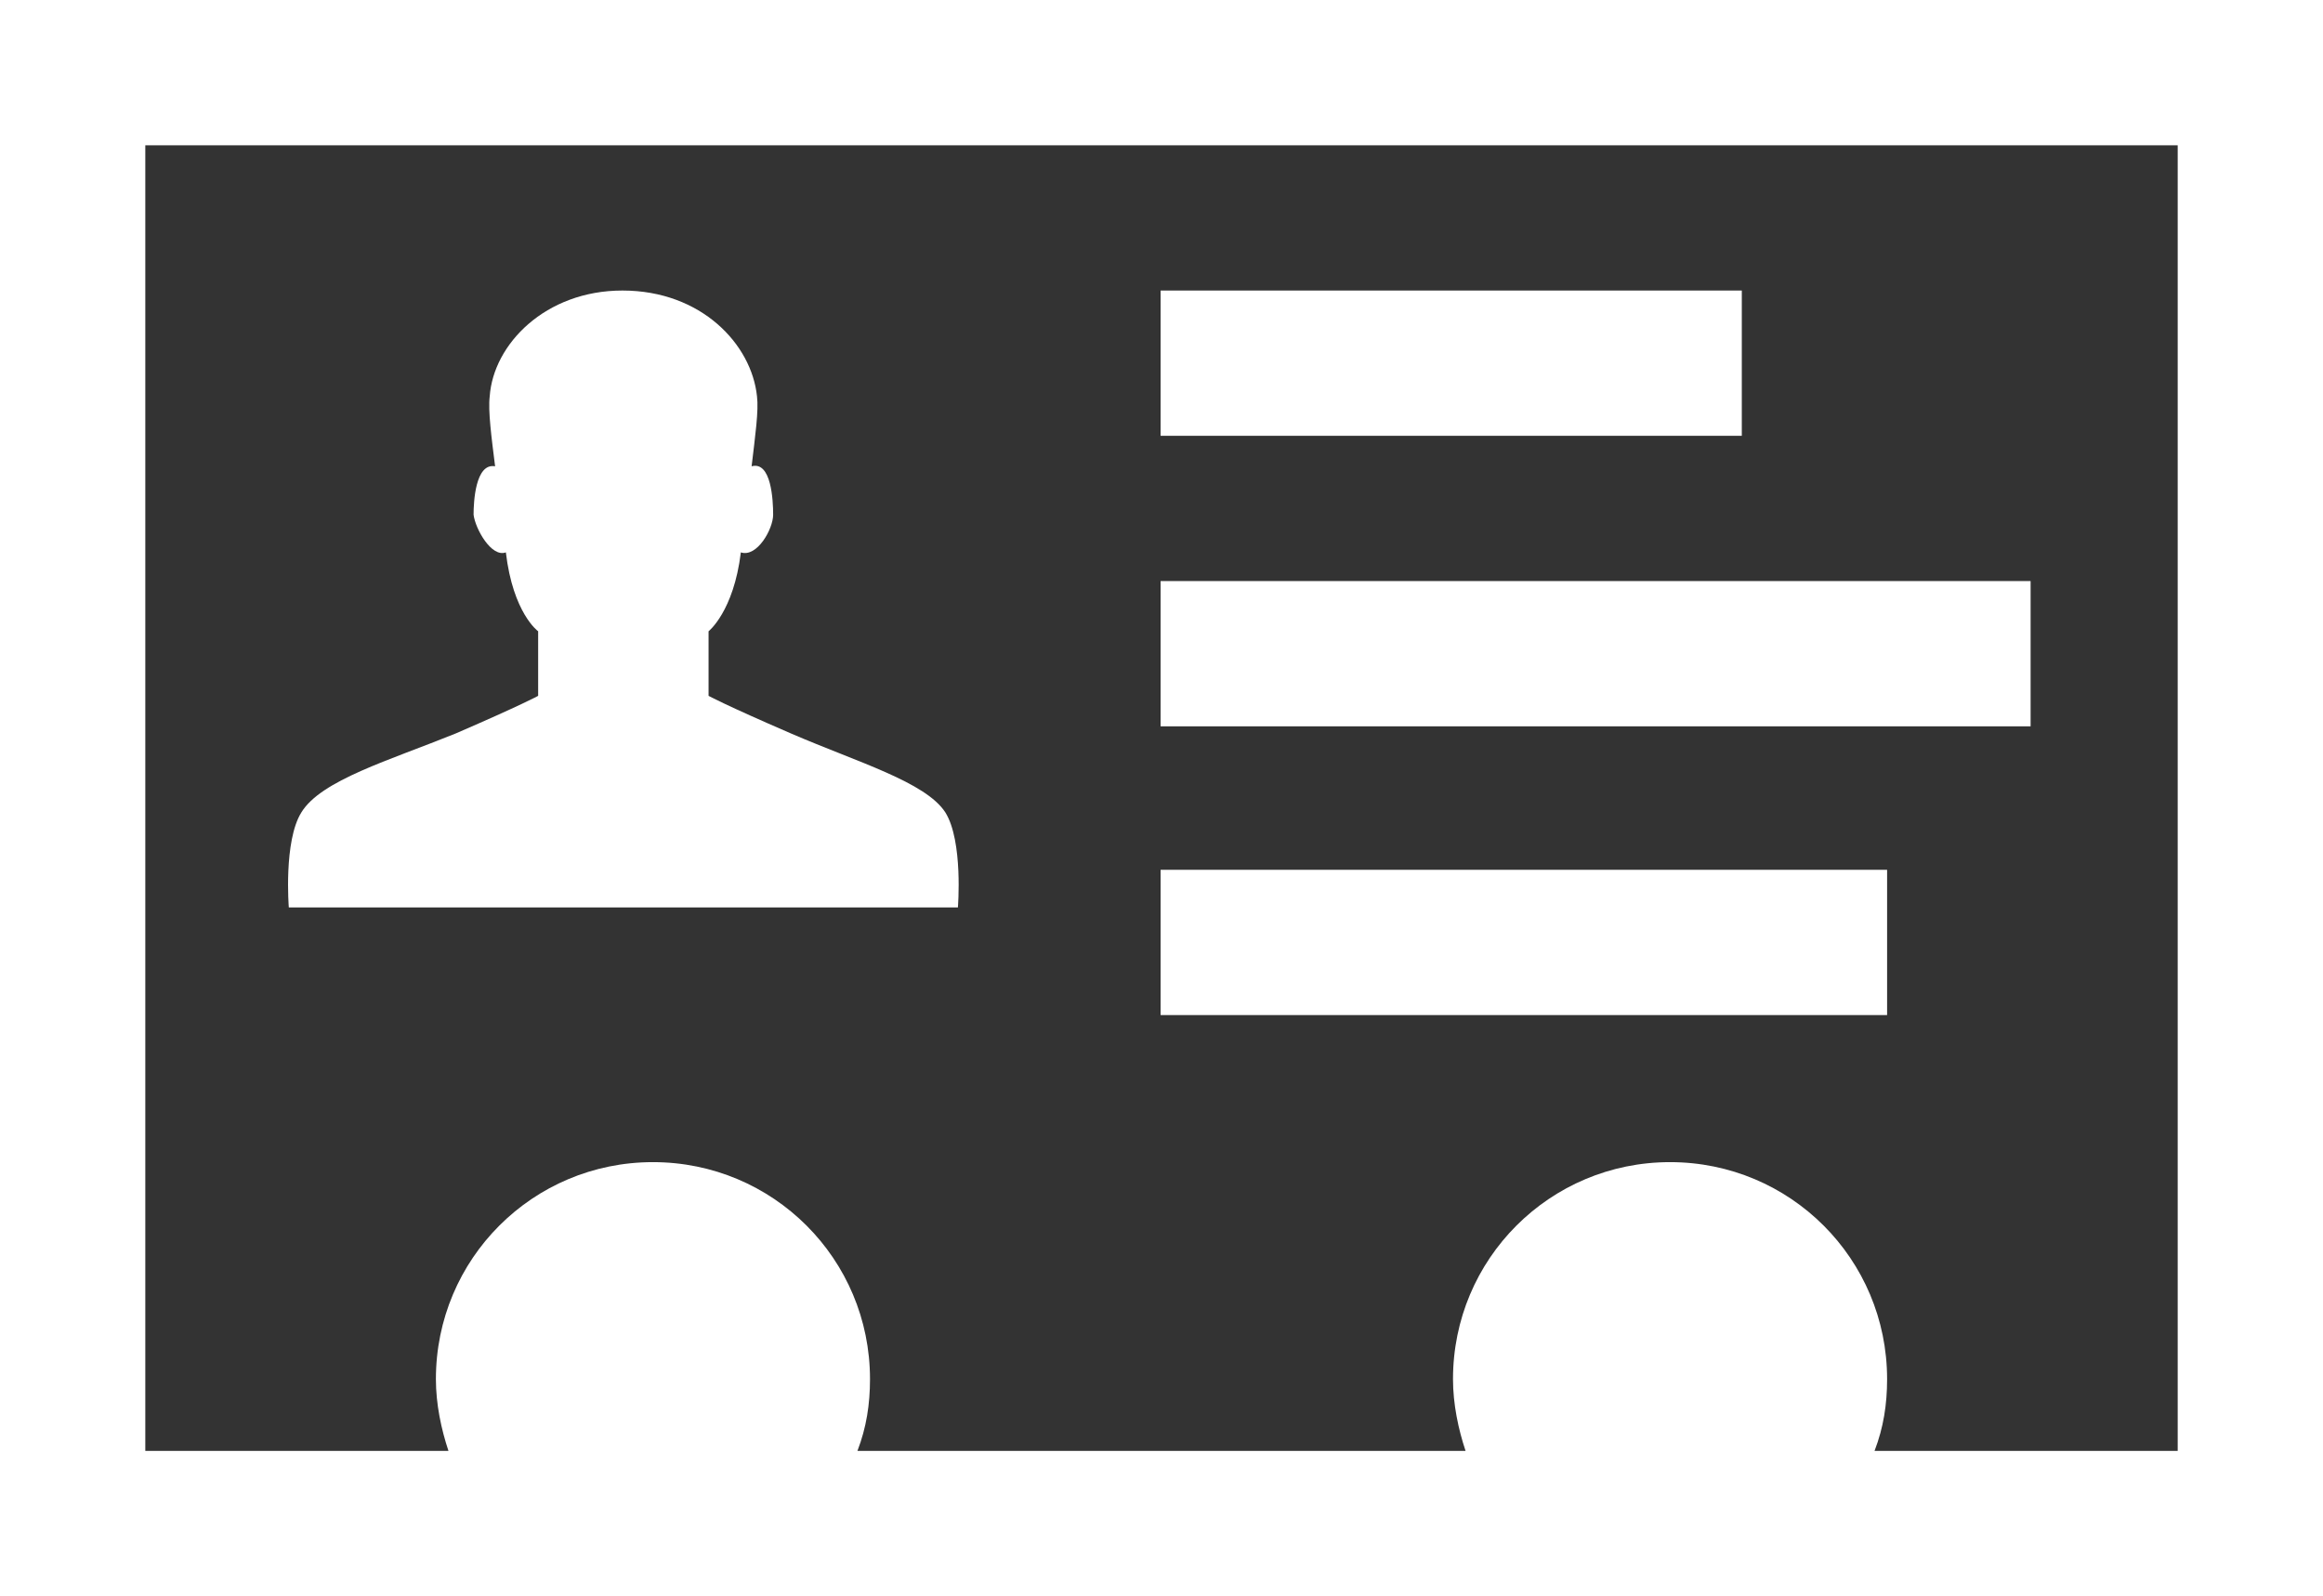 <?xml version="1.0" encoding="utf-8"?>
<!-- Generator: Adobe Illustrator 22.1.0, SVG Export Plug-In . SVG Version: 6.00 Build 0)  -->
<svg version="1.1" id="Слой_1" xmlns="http://www.w3.org/2000/svg" xmlns:xlink="http://www.w3.org/1999/xlink" x="0px" y="0px"
	 viewBox="0 0 129.5 89" style="enable-background:new 0 0 129.5 89;" xml:space="preserve">
<rect x="0" y="0" width="129.5" height="89" fill="#333333" stroke="none"/>
<style type="text/css">
	.st0{fill:#FFFFFF;}
</style>
<g>
	<g>
		<path class="st0" d="M34.8,50.6h18.6c0,0,0.3-3.7-0.7-5.3c-1.1-1.7-4.9-2.8-8.6-4.4c-3.7-1.6-4.6-2.1-4.6-2.1l0-3.6
			c0,0,1.4-1.1,1.8-4.4c0.9,0.3,1.8-1.3,1.8-2.1c0-0.8-0.1-3-1.2-2.7c0.2-1.7,0.4-3.1,0.3-3.9c-0.3-2.9-3.1-5.9-7.5-5.9
			c-4.3,0-7.2,3-7.4,5.9c-0.1,0.8,0.1,2.3,0.3,3.9c-1.1-0.2-1.2,2-1.2,2.7c0.1,0.8,1,2.4,1.8,2.1c0.4,3.4,1.8,4.4,1.8,4.4l0,3.6
			c0,0-0.9,0.5-4.6,2.1c-3.7,1.5-7.5,2.6-8.6,4.4c-1,1.6-0.7,5.3-0.7,5.3H34.8z"/>
		<rect x="64.7" y="16.2" class="st0" width="32.4" height="8.1"/>
		<rect x="64.7" y="32.4" class="st0" width="48.5" height="8.1"/>
		<rect x="64.7" y="48.5" class="st0" width="40.5" height="8.1"/>
		<path class="st0" d="M0,0v89h129.5V0H0z M121.4,80.9h-16.9c0.5-1.3,0.7-2.6,0.7-4c0-6.7-5.4-12.1-12.1-12.1
			c-6.7,0-12.1,5.4-12.1,12.1c0,1.4,0.3,2.8,0.7,4H47.8c0.5-1.3,0.7-2.6,0.7-4c0-6.7-5.4-12.1-12.1-12.1c-6.7,0-12.1,5.4-12.1,12.1
			c0,1.4,0.3,2.8,0.7,4H8.1V8.1h113.3V80.9z"/>
	</g>
</g>
</svg>
